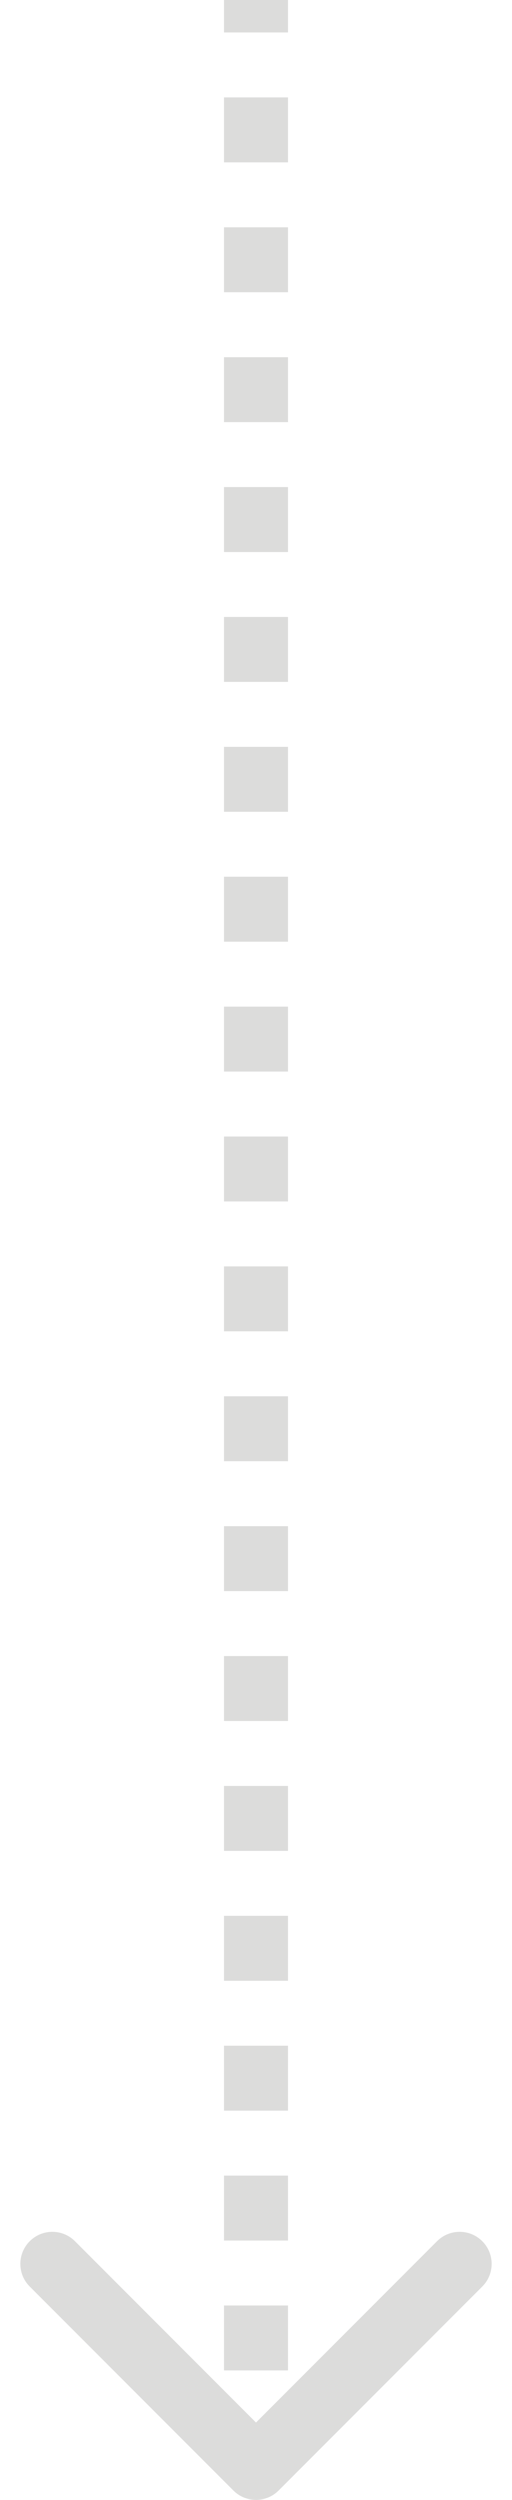 <svg width="16" height="78" viewBox="0 0 16 78" fill="none" xmlns="http://www.w3.org/2000/svg">
<path d="M7.646 77.354C7.842 77.549 8.158 77.549 8.354 77.354L11.536 74.172C11.731 73.976 11.731 73.66 11.536 73.465C11.34 73.269 11.024 73.269 10.828 73.465L8 76.293L5.172 73.465C4.976 73.269 4.66 73.269 4.464 73.465C4.269 73.66 4.269 73.976 4.464 74.172L7.646 77.354ZM7.5 6.55671e-08L7.5 1.013L8.5 1.013L8.5 -6.55671e-08L7.5 6.55671e-08ZM7.5 3.039L7.5 5.066L8.5 5.066L8.5 3.039L7.5 3.039ZM7.5 7.092L7.5 9.118L8.5 9.118L8.5 7.092L7.5 7.092ZM7.5 11.145L7.5 13.171L8.5 13.171L8.5 11.145L7.5 11.145ZM7.5 15.197L7.5 17.224L8.5 17.224L8.5 15.197L7.5 15.197ZM7.5 19.25L7.5 21.276L8.5 21.276L8.5 19.25L7.5 19.25ZM7.5 23.303L7.5 25.329L8.5 25.329L8.5 23.303L7.5 23.303ZM7.5 27.355L7.5 29.382L8.5 29.382L8.5 27.355L7.5 27.355ZM7.5 31.408L7.5 33.434L8.5 33.434L8.5 31.408L7.5 31.408ZM7.5 35.461L7.5 37.487L8.5 37.487L8.5 35.461L7.5 35.461ZM7.5 39.513L7.5 41.539L8.5 41.539L8.5 39.513L7.5 39.513ZM7.5 43.566L7.5 45.592L8.5 45.592L8.5 43.566L7.5 43.566ZM7.5 47.618L7.5 49.645L8.5 49.645L8.5 47.618L7.5 47.618ZM7.5 51.671L7.5 53.697L8.5 53.697L8.5 51.671L7.5 51.671ZM7.5 55.724L7.5 57.75L8.5 57.75L8.5 55.724L7.5 55.724ZM7.5 59.776L7.5 61.803L8.5 61.803L8.5 59.776L7.5 59.776ZM7.5 63.829L7.5 65.855L8.5 65.855L8.5 63.829L7.5 63.829ZM7.5 67.882L7.5 69.908L8.5 69.908L8.5 67.882L7.5 67.882ZM7.5 71.934L7.5 73.96L8.5 73.96L8.5 71.934L7.5 71.934ZM7.5 75.987L7.5 77L8.5 77L8.5 75.987L7.5 75.987ZM7.293 77.707C7.683 78.098 8.317 78.098 8.707 77.707L15.071 71.343C15.462 70.953 15.462 70.32 15.071 69.929C14.681 69.538 14.047 69.538 13.657 69.929L8 75.586L2.343 69.929C1.953 69.538 1.319 69.538 0.929 69.929C0.538 70.32 0.538 70.953 0.929 71.343L7.293 77.707ZM7 1.31134e-07L7 1.013L9 1.013L9 -1.31134e-07L7 1.31134e-07ZM7 3.039L7 5.066L9 5.066L9 3.039L7 3.039ZM7 7.092L7 9.118L9 9.118L9 7.092L7 7.092ZM7 11.145L7 13.171L9 13.171L9 11.145L7 11.145ZM7 15.197L7 17.224L9 17.224L9 15.197L7 15.197ZM7 19.25L7 21.276L9 21.276L9 19.25L7 19.25ZM7 23.303L7 25.329L9 25.329L9 23.303L7 23.303ZM7 27.355L7 29.382L9 29.382L9 27.355L7 27.355ZM7 31.408L7 33.434L9 33.434L9 31.408L7 31.408ZM7 35.461L7 37.487L9 37.487L9 35.461L7 35.461ZM7 39.513L7 41.539L9 41.539L9 39.513L7 39.513ZM7 43.566L7 45.592L9 45.592L9 43.566L7 43.566ZM7 47.618L7 49.645L9 49.645L9 47.618L7 47.618ZM7 51.671L7 53.697L9 53.697L9 51.671L7 51.671ZM7 55.724L7 57.75L9 57.75L9 55.724L7 55.724ZM7 59.776L7 61.803L9 61.803L9 59.776L7 59.776ZM7 63.829L7 65.855L9 65.855L9 63.829L7 63.829ZM7 67.882L7 69.908L9 69.908L9 67.882L7 67.882ZM7 71.934L7 73.96L9 73.96L9 71.934L7 71.934ZM7 75.987L7 77L9 77L9 75.987L7 75.987Z" fill="#DCDCDB"/>
</svg>
